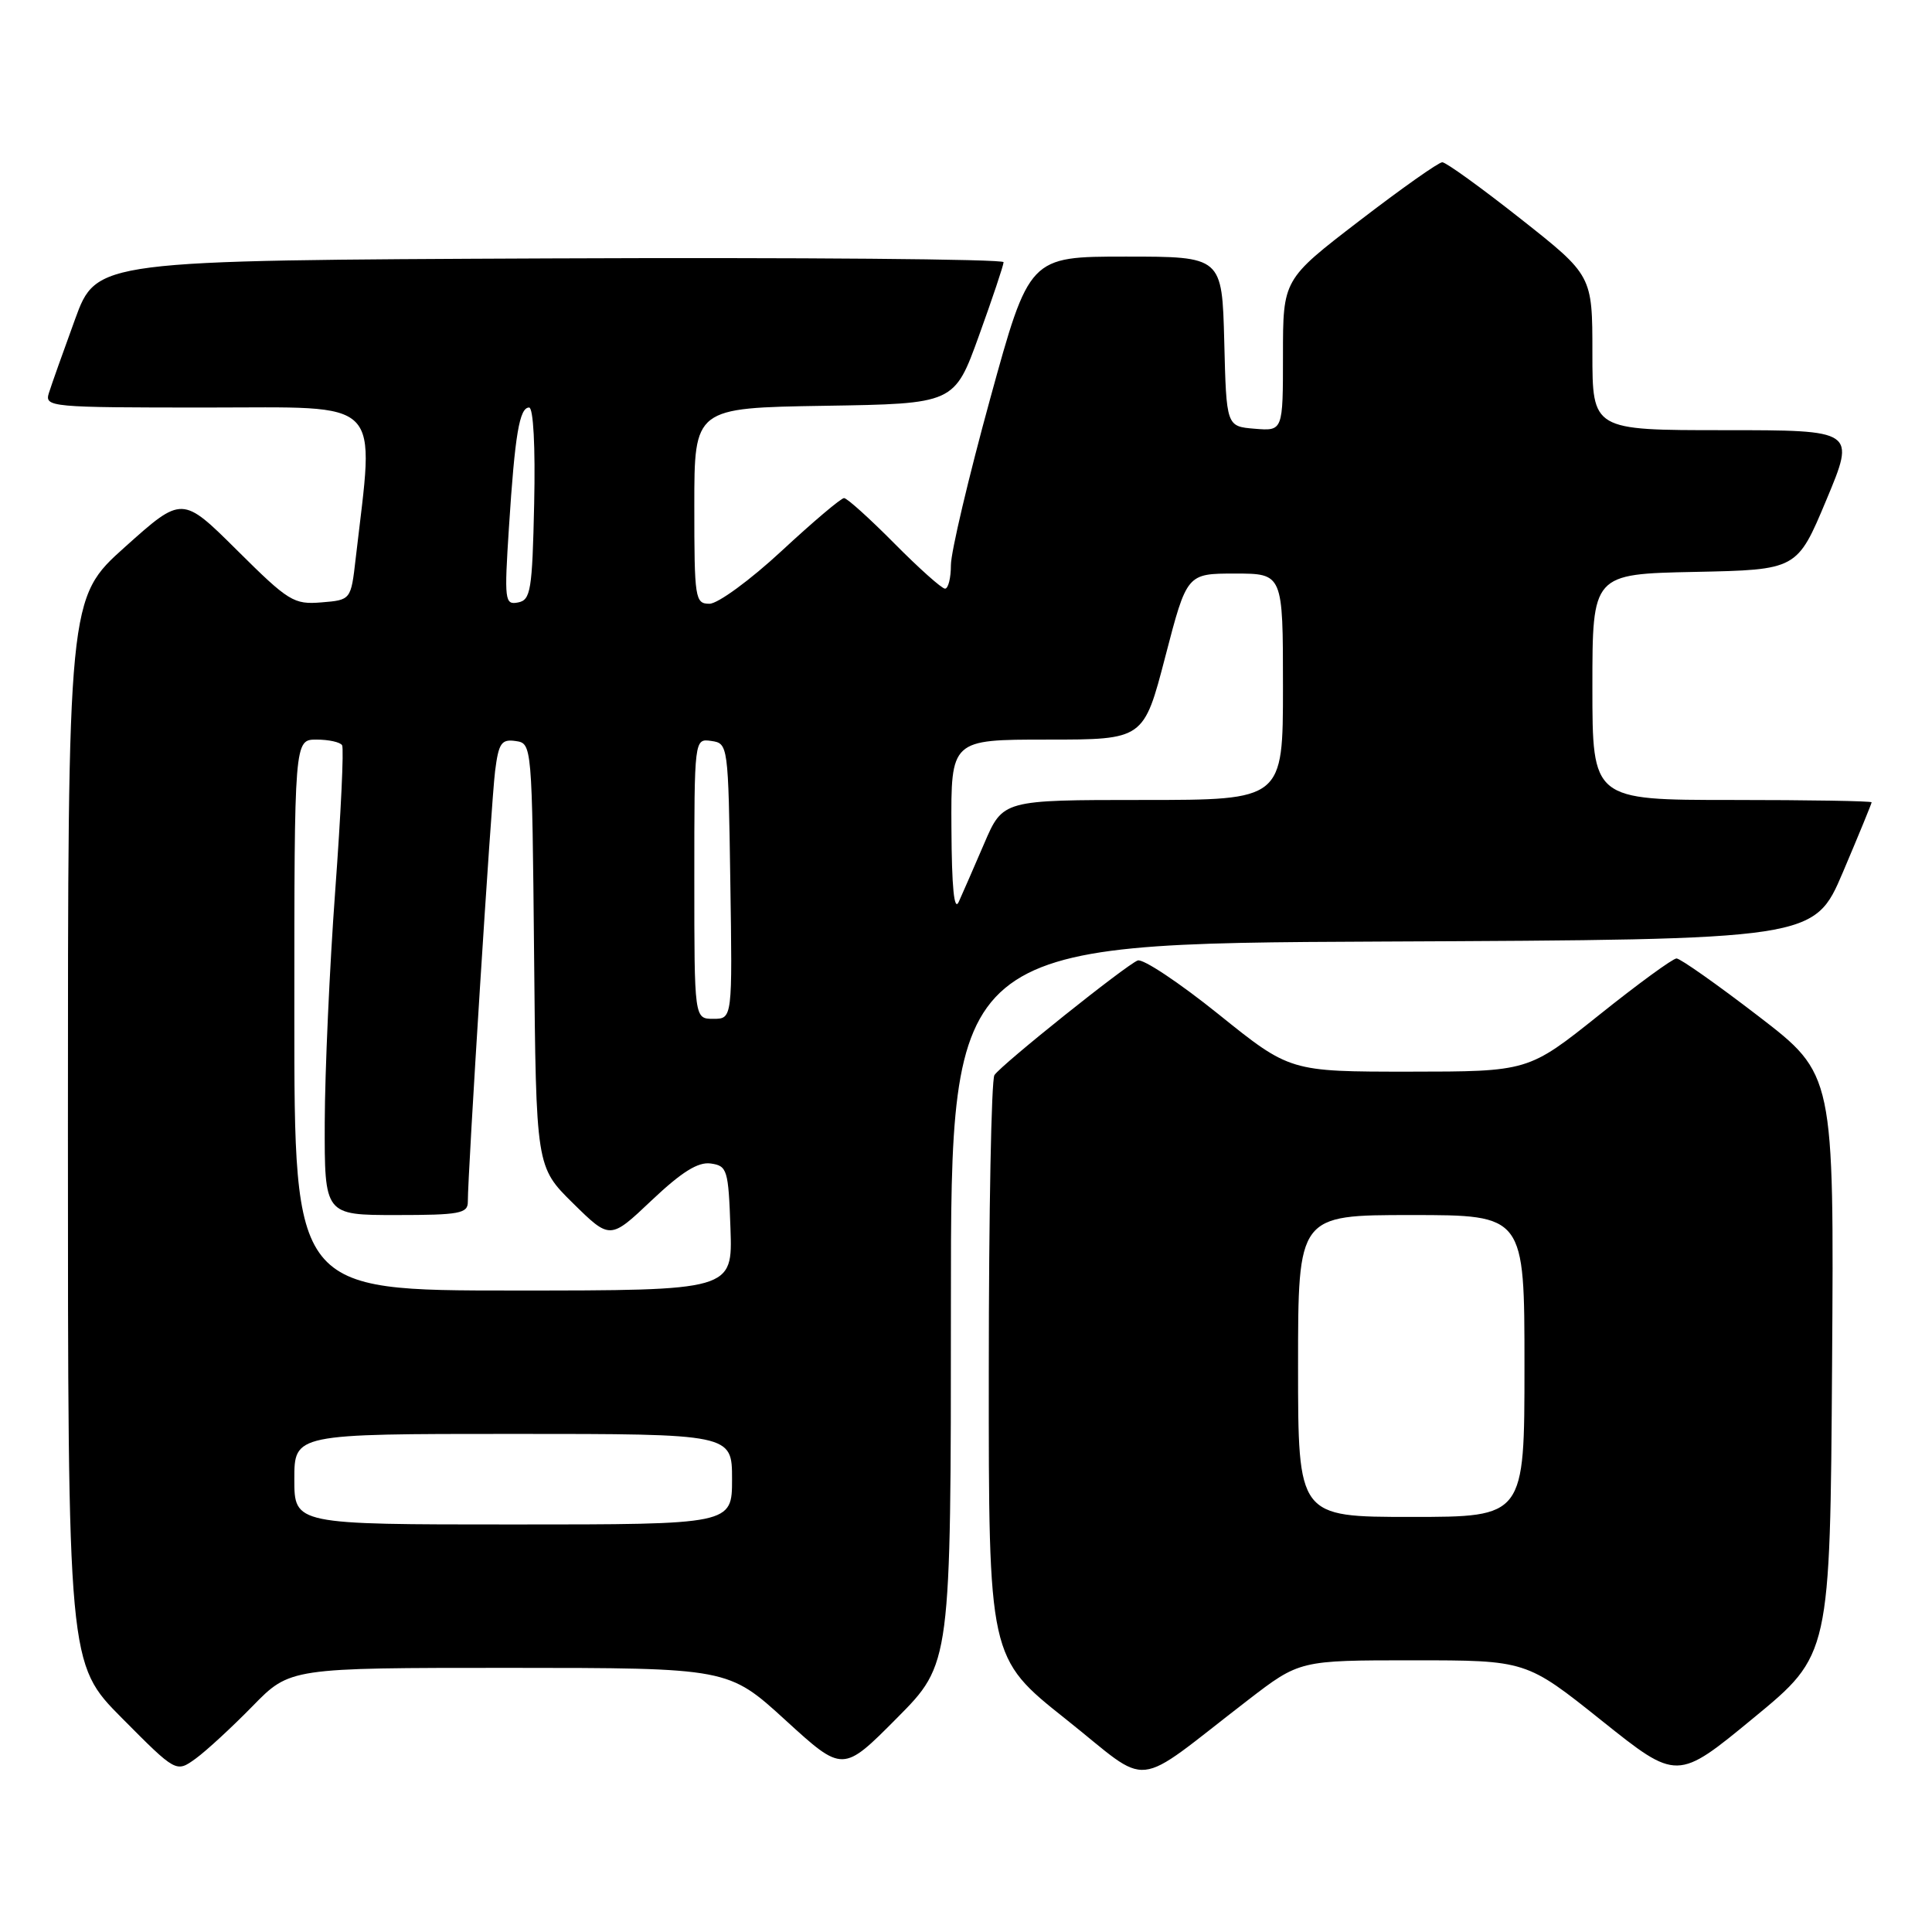 <?xml version="1.0" encoding="UTF-8" standalone="no"?>
<!DOCTYPE svg PUBLIC "-//W3C//DTD SVG 1.1//EN" "http://www.w3.org/Graphics/SVG/1.1/DTD/svg11.dtd" >
<svg xmlns="http://www.w3.org/2000/svg" xmlns:xlink="http://www.w3.org/1999/xlink" version="1.1" viewBox="0 0 256 256">
 <g >
 <path fill="currentColor"
d=" M 165.35 225.28 C 172.21 220.00 172.21 220.00 187.22 220.00 C 202.23 220.00 202.23 220.00 212.23 227.99 C 222.23 235.98 222.23 235.98 232.36 227.63 C 242.50 219.29 242.50 219.29 242.76 180.82 C 243.02 142.35 243.02 142.35 233.03 134.67 C 227.54 130.45 222.64 127.00 222.15 127.00 C 221.66 127.00 217.04 130.37 211.88 134.50 C 202.50 141.99 202.50 141.99 186.71 142.00 C 170.92 142.00 170.92 142.00 161.46 134.39 C 156.26 130.21 151.44 127.00 150.75 127.27 C 149.20 127.87 132.77 141.00 131.77 142.45 C 131.36 143.03 131.02 160.64 131.02 181.58 C 131.00 219.67 131.00 219.67 141.22 227.79 C 152.80 236.99 149.73 237.31 165.35 225.28 Z  M 33.46 226.08 C 38.42 221.00 38.42 221.00 67.46 221.00 C 96.50 221.01 96.50 221.01 104.09 227.94 C 111.68 234.87 111.68 234.87 118.84 227.66 C 126.00 220.45 126.00 220.45 126.00 172.73 C 126.00 125.02 126.00 125.02 183.20 124.76 C 240.39 124.50 240.39 124.50 244.20 115.56 C 246.29 110.64 248.00 106.47 248.00 106.31 C 248.00 106.14 239.68 106.00 229.50 106.00 C 211.00 106.00 211.00 106.00 211.00 91.03 C 211.00 76.06 211.00 76.06 224.57 75.78 C 238.13 75.50 238.13 75.50 242.00 66.25 C 245.87 57.00 245.87 57.00 228.44 57.00 C 211.00 57.00 211.00 57.00 211.00 46.75 C 211.00 36.50 211.00 36.50 201.50 29.00 C 196.27 24.87 191.60 21.50 191.11 21.50 C 190.62 21.50 185.67 25.00 180.11 29.27 C 170.00 37.03 170.00 37.03 170.00 47.08 C 170.00 57.12 170.00 57.12 166.25 56.81 C 162.50 56.50 162.50 56.50 162.22 45.25 C 161.93 34.00 161.93 34.00 149.16 34.00 C 136.38 34.00 136.38 34.00 131.19 52.88 C 128.34 63.26 126.00 73.16 126.00 74.88 C 126.00 76.59 125.65 78.00 125.22 78.00 C 124.79 78.00 121.77 75.30 118.50 72.00 C 115.23 68.70 112.24 66.00 111.84 66.00 C 111.44 66.00 107.72 69.15 103.57 73.00 C 99.42 76.85 95.12 80.00 94.01 80.00 C 92.10 80.00 92.00 79.35 92.00 67.02 C 92.00 54.05 92.00 54.05 109.23 53.77 C 126.46 53.50 126.46 53.50 129.71 44.50 C 131.50 39.55 132.97 35.16 132.98 34.74 C 132.99 34.33 105.95 34.10 72.90 34.24 C 12.79 34.50 12.79 34.50 9.94 42.32 C 8.37 46.62 6.81 51.01 6.48 52.07 C 5.89 53.94 6.59 54.00 27.37 54.00 C 51.16 54.00 49.62 52.44 47.13 74.00 C 46.50 79.50 46.50 79.50 42.59 79.82 C 38.93 80.12 38.24 79.70 31.42 72.92 C 24.14 65.69 24.14 65.69 16.57 72.47 C 9.00 79.25 9.00 79.25 9.00 149.85 C 9.00 220.45 9.00 220.45 16.17 227.67 C 23.34 234.89 23.34 234.89 25.92 233.03 C 27.34 232.00 30.73 228.87 33.46 226.08 Z  M 172.00 181.00 C 172.00 161.00 172.00 161.00 187.00 161.00 C 202.00 161.00 202.00 161.00 202.00 181.00 C 202.00 201.00 202.00 201.00 187.00 201.00 C 172.00 201.00 172.00 201.00 172.00 181.00 Z  M 39.00 196.00 C 39.00 190.00 39.00 190.00 68.00 190.00 C 97.00 190.00 97.00 190.00 97.00 196.00 C 97.00 202.00 97.00 202.00 68.00 202.00 C 39.00 202.00 39.00 202.00 39.00 196.00 Z  M 39.00 134.50 C 39.00 98.00 39.00 98.00 41.94 98.00 C 43.56 98.00 45.09 98.34 45.33 98.75 C 45.58 99.16 45.17 107.83 44.42 118.00 C 43.67 128.18 43.05 142.01 43.03 148.75 C 43.00 161.00 43.00 161.00 52.50 161.00 C 60.88 161.00 62.00 160.79 61.99 159.25 C 61.98 155.43 65.09 106.23 65.60 102.19 C 66.07 98.46 66.44 97.92 68.32 98.19 C 70.49 98.50 70.50 98.58 70.77 126.55 C 71.03 154.61 71.03 154.61 75.93 159.44 C 80.84 164.27 80.84 164.27 86.35 159.05 C 90.34 155.28 92.50 153.93 94.18 154.17 C 96.36 154.48 96.52 154.98 96.79 162.75 C 97.08 171.00 97.08 171.00 68.04 171.00 C 39.00 171.00 39.00 171.00 39.00 134.50 Z  M 92.00 116.43 C 92.00 97.86 92.00 97.86 94.25 98.18 C 96.48 98.50 96.50 98.68 96.77 116.75 C 97.05 135.00 97.05 135.00 94.52 135.00 C 92.00 135.00 92.00 135.00 92.00 116.43 Z  M 126.07 109.75 C 126.00 98.00 126.00 98.00 138.77 98.00 C 151.55 98.00 151.55 98.00 154.41 87.00 C 157.27 76.00 157.27 76.00 163.64 76.00 C 170.00 76.00 170.00 76.00 170.00 91.00 C 170.00 106.00 170.00 106.00 151.44 106.00 C 132.89 106.00 132.89 106.00 130.42 111.75 C 129.06 114.91 127.54 118.40 127.04 119.50 C 126.43 120.84 126.11 117.61 126.07 109.75 Z  M 67.44 69.85 C 68.23 57.56 68.83 54.00 70.11 54.00 C 70.67 54.00 70.95 59.16 70.78 66.74 C 70.53 78.25 70.32 79.51 68.64 79.83 C 66.88 80.17 66.81 79.59 67.44 69.85 Z "/>
</g>
</svg>